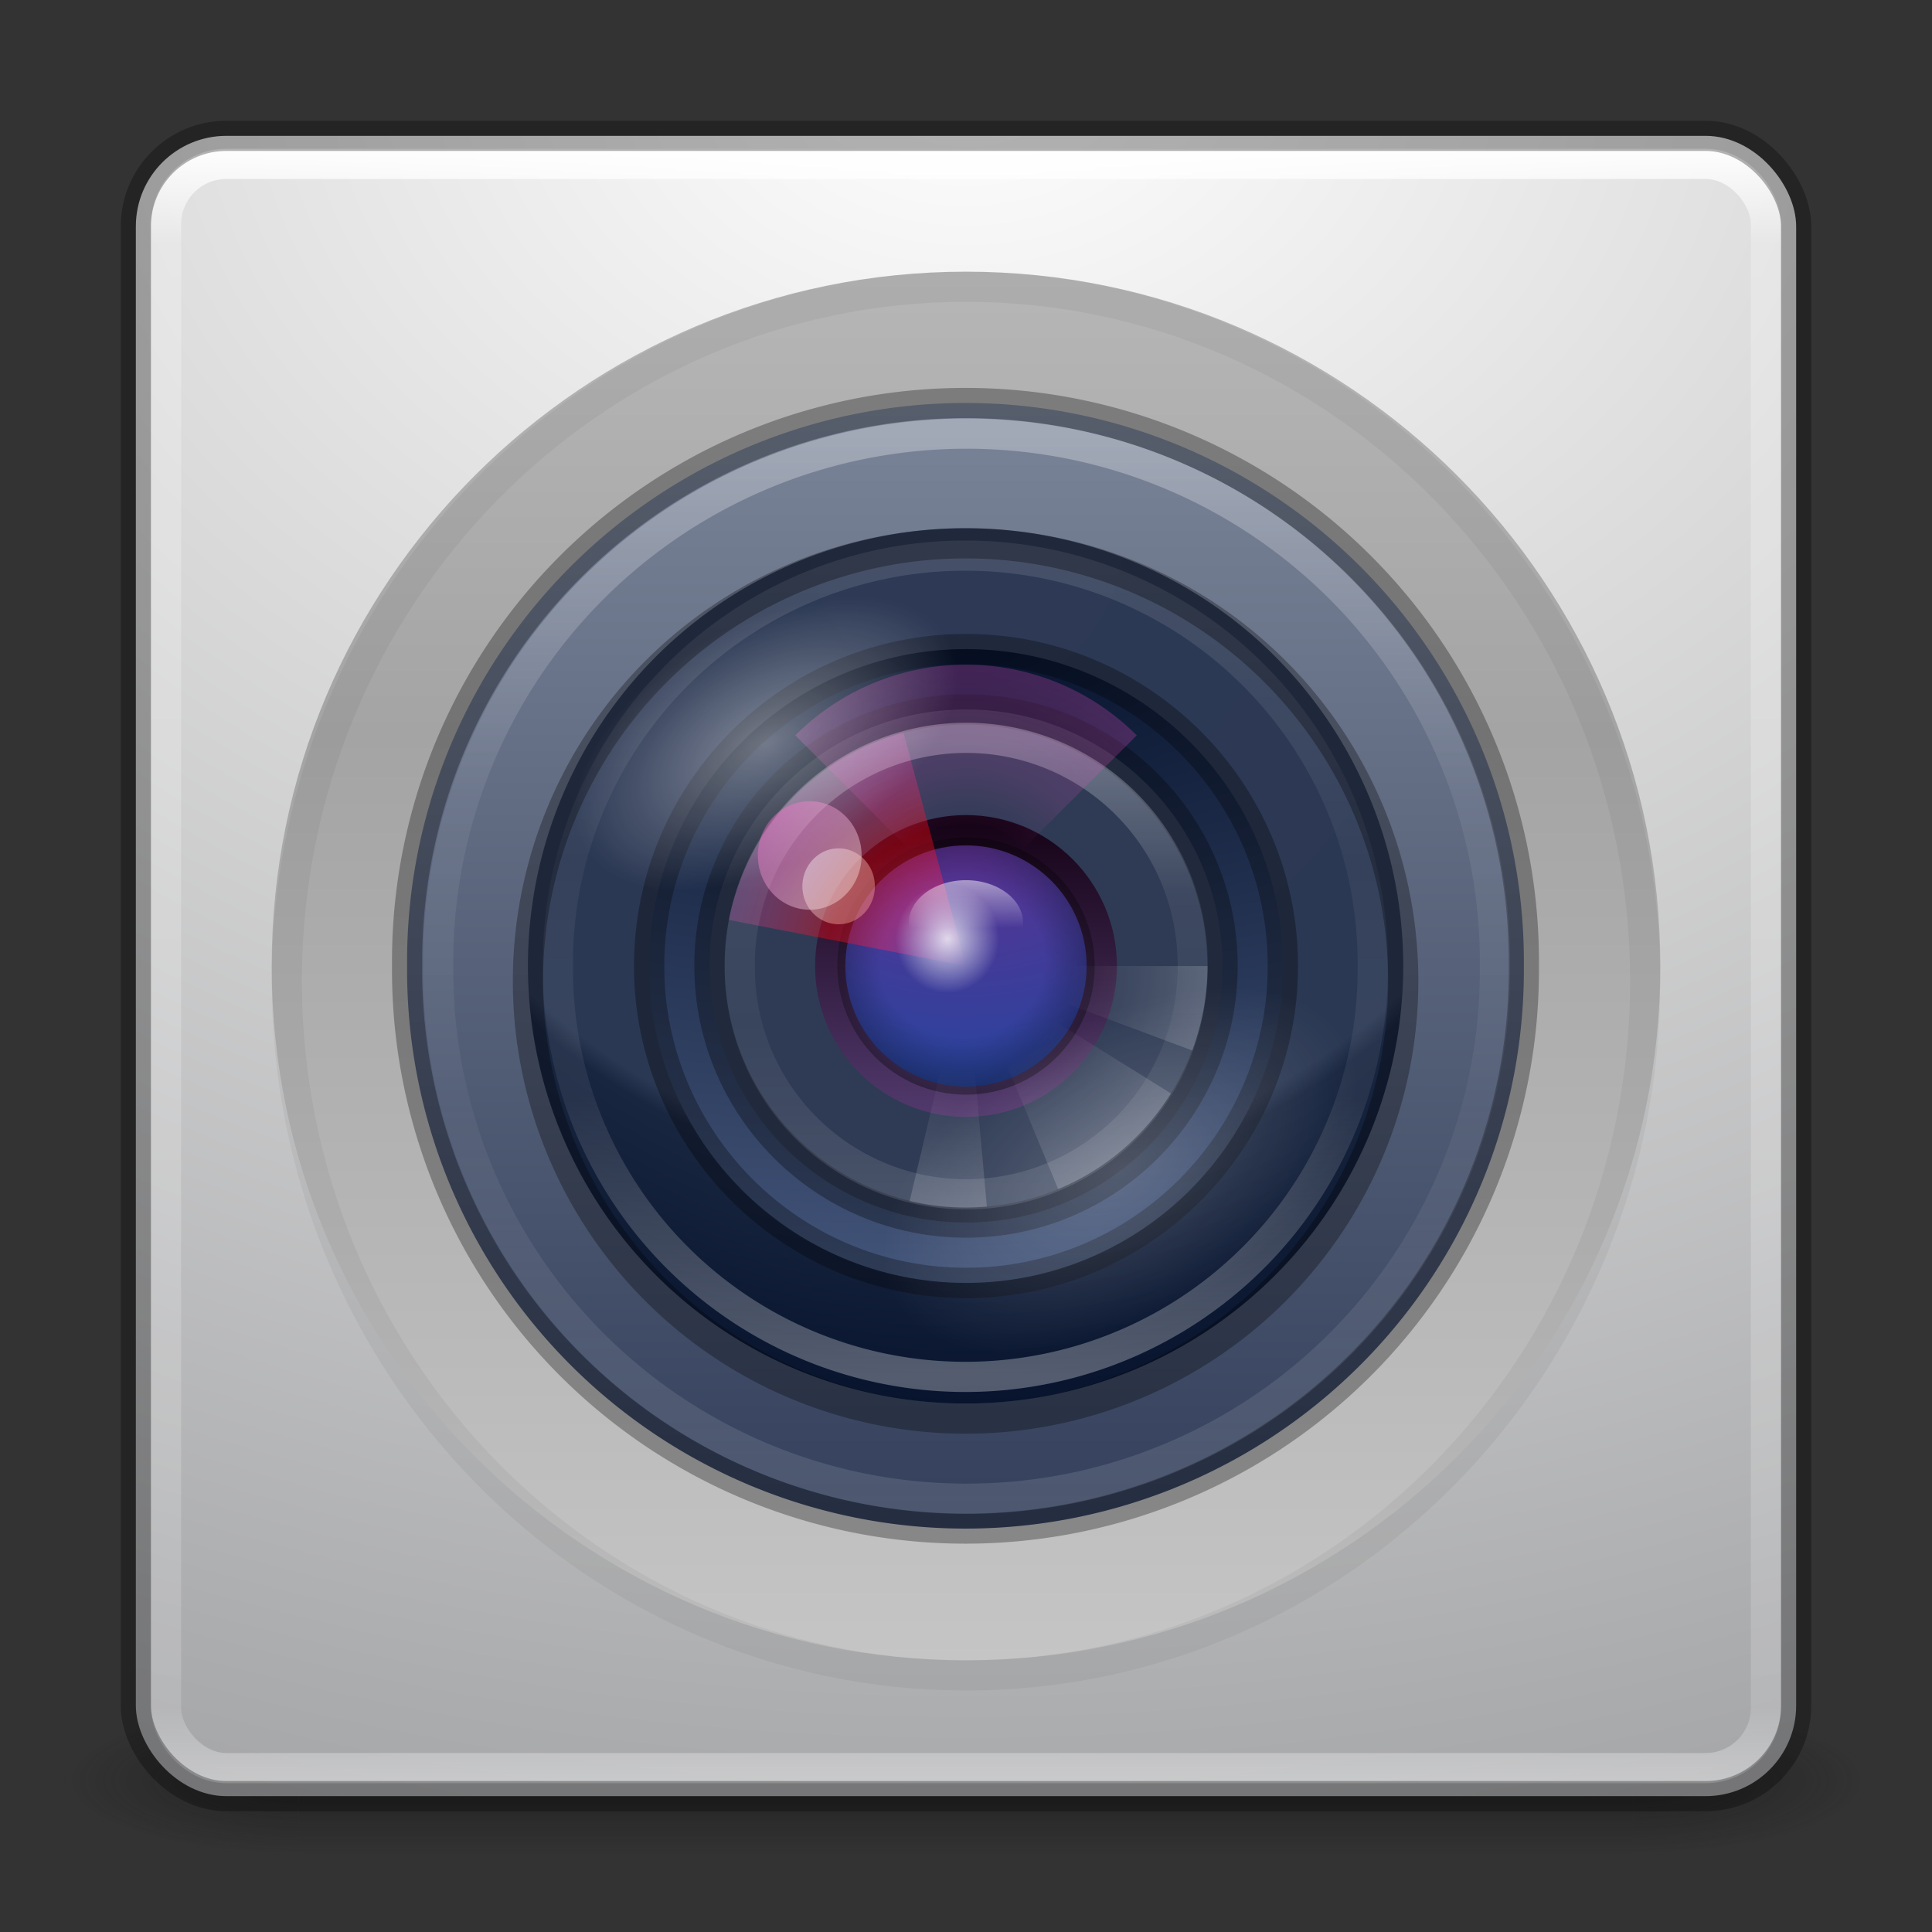 <?xml version="1.0" encoding="UTF-8" standalone="no"?>
<!-- Created with Inkscape (http://www.inkscape.org/) -->

<svg
   xmlns:dc="http://purl.org/dc/elements/1.1/"
   xmlns:cc="http://creativecommons.org/ns#"
   xmlns:rdf="http://www.w3.org/1999/02/22-rdf-syntax-ns#"
   xmlns:svg="http://www.w3.org/2000/svg"
   xmlns="http://www.w3.org/2000/svg"
   xmlns:xlink="http://www.w3.org/1999/xlink"
   xmlns:sodipodi="http://sodipodi.sourceforge.net/DTD/sodipodi-0.dtd"
   xmlns:inkscape="http://www.inkscape.org/namespaces/inkscape"
   version="1.1"
   width="64"
   height="64"
   id="svg6333"
   inkscape:version="0.48.3.1 r9886"
   sodipodi:docname="accessories-camera.svg">
  <rect width="100%" height="100%" fill="#333333" stroke="none"/>
  <sodipodi:namedview
     pagecolor="#ffffff"
     bordercolor="#666666"
     borderopacity="1"
     objecttolerance="10"
     gridtolerance="10"
     guidetolerance="10"
     inkscape:pageopacity="0"
     inkscape:pageshadow="2"
     inkscape:window-width="1280"
     inkscape:window-height="754"
     id="namedview49"
     showgrid="false"
     showguides="true"
     inkscape:guide-bbox="true"
     showborder="false"
     inkscape:zoom="1"
     inkscape:cx="134.41429"
     inkscape:cy="29"
     inkscape:window-x="0"
     inkscape:window-y="24"
     inkscape:window-maximized="1"
     inkscape:current-layer="svg6333" />
  <defs
     id="defs6335">
    <linearGradient
       id="linearGradient4164">
      <stop
         style="stop-color:#b6b6b6;stop-opacity:1;"
         offset="0"
         id="stop4166" />
      <stop
         id="stop4216"
         offset="0.331"
         style="stop-color:#a4a4a4;stop-opacity:1;" />
      <stop
         style="stop-color:#c5c5c5;stop-opacity:1;"
         offset="1"
         id="stop4168" />
    </linearGradient>
    <linearGradient
       id="linearGradient3924-2-2-5-8">
      <stop
         id="stop3926-9-4-9-6"
         style="stop-color:#ffffff;stop-opacity:1"
         offset="0" />
      <stop
         id="stop3928-9-8-6-5"
         style="stop-color:#ffffff;stop-opacity:0.235"
         offset="0.063" />
      <stop
         id="stop3930-3-5-1-7"
         style="stop-color:#ffffff;stop-opacity:0.157"
         offset="0.951" />
      <stop
         id="stop3932-8-0-4-8"
         style="stop-color:#ffffff;stop-opacity:0.392"
         offset="1" />
    </linearGradient>
    <radialGradient
       cx="4.993"
       cy="43.5"
       r="2.5"
       fx="4.993"
       fy="43.5"
       id="radialGradient3337-2-2"
       xlink:href="#linearGradient3688-166-749-4-0-3-8"
       gradientUnits="userSpaceOnUse"
       gradientTransform="matrix(2.004,0,0,1.4,27.988,-17.4)" />
    <linearGradient
       id="linearGradient3688-166-749-4-0-3-8">
      <stop
         id="stop2883-4-0-1-8"
         style="stop-color:#181818;stop-opacity:1"
         offset="0" />
      <stop
         id="stop2885-9-2-9-6"
         style="stop-color:#181818;stop-opacity:0"
         offset="1" />
    </linearGradient>
    <radialGradient
       cx="4.993"
       cy="43.5"
       r="2.5"
       fx="4.993"
       fy="43.5"
       id="radialGradient3339-1-4"
       xlink:href="#linearGradient3688-464-309-9-2-4-2"
       gradientUnits="userSpaceOnUse"
       gradientTransform="matrix(2.004,0,0,1.4,-20.012,-104.4)" />
    <linearGradient
       id="linearGradient3688-464-309-9-2-4-2">
      <stop
         id="stop2889-7-9-6-9"
         style="stop-color:#181818;stop-opacity:1"
         offset="0" />
      <stop
         id="stop2891-6-6-1-7"
         style="stop-color:#181818;stop-opacity:0"
         offset="1" />
    </linearGradient>
    <linearGradient
       id="linearGradient3702-501-757-8-4-1-1">
      <stop
         id="stop2895-8-9-9-1"
         style="stop-color:#181818;stop-opacity:0"
         offset="0" />
      <stop
         id="stop2897-7-8-7-7"
         style="stop-color:#181818;stop-opacity:1"
         offset="0.5" />
      <stop
         id="stop2899-4-5-1-5"
         style="stop-color:#181818;stop-opacity:0"
         offset="1" />
    </linearGradient>
    <linearGradient
       x1="25.058"
       y1="47.028"
       x2="25.058"
       y2="39.999"
       id="linearGradient6394"
       xlink:href="#linearGradient3702-501-757-8-4-1-1"
       gradientUnits="userSpaceOnUse" />
    <linearGradient
       inkscape:collect="always"
       xlink:href="#linearGradient3924-2-2-5-8"
       id="linearGradient3035"
       gradientUnits="userSpaceOnUse"
       gradientTransform="matrix(1.432,0,0,1.436,-2.378,-2.471)"
       x1="24"
       y1="5"
       x2="24"
       y2="43" />
    <linearGradient
       inkscape:collect="always"
       xlink:href="#linearGradient4164"
       id="linearGradient4170"
       x1="51.2"
       y1="8.114"
       x2="51.2"
       y2="56.115"
       gradientUnits="userSpaceOnUse"
       gradientTransform="matrix(0.958,0,0,0.958,-17.176,1.333)" />
    <linearGradient
       id="linearGradient8265-821-176-38-919-66-249-7-7">
      <stop
         id="stop2687-1-9"
         style="stop-color:#ffffff;stop-opacity:1"
         offset="0" />
      <stop
         id="stop2689-5-4"
         style="stop-color:#ffffff;stop-opacity:0"
         offset="1" />
    </linearGradient>
    <linearGradient
       y2="24.628"
       x2="20.055"
       y1="15.298"
       x1="16.626"
       gradientTransform="matrix(1.172,0,0,1.843,-119.191,24.47)"
       gradientUnits="userSpaceOnUse"
       id="linearGradient3055"
       xlink:href="#linearGradient8265-821-176-38-919-66-249-7-7"
       inkscape:collect="always" />
    <radialGradient
       inkscape:collect="always"
       xlink:href="#radialGradient3093-0-3"
       id="radialGradient6874-1"
       gradientUnits="userSpaceOnUse"
       gradientTransform="matrix(0,4.157,-5.487,0,53.893,-97.44)"
       cx="23.896"
       cy="3.99"
       r="20.397"
       fx="23.896"
       fy="3.99" />
    <radialGradient
       gradientTransform="matrix(0,1.232,-1.626,0,18.487,-28.722)"
       gradientUnits="userSpaceOnUse"
       id="radialGradient3093-0-3"
       r="20.397"
       cy="3.99"
       cx="23.896">
      <stop
         offset="0"
         style="stop-color:#ffffff;stop-opacity:1"
         id="stop3244-9-33-7" />
      <stop
         offset="0.262"
         style="stop-color:#dddddd;stop-opacity:1"
         id="stop3246-3-5-0" />
      <stop
         offset="0.661"
         style="stop-color:#abacae;stop-opacity:1"
         id="stop3248-1-7-8" />
      <stop
         offset="1"
         style="stop-color:#89898b;stop-opacity:1"
         id="stop3250-9-3-0" />
    </radialGradient>
    <linearGradient
       y2="37.81"
       x2="34.131"
       y1="41.608"
       x1="38.851"
       gradientUnits="userSpaceOnUse"
       id="linearGradient6436-9"
       xlink:href="#linearGradient6455-7"
       inkscape:collect="always" />
    <linearGradient
       inkscape:collect="always"
       id="linearGradient6455-7">
      <stop
         style="stop-color:#fbac9b;stop-opacity:1"
         offset="0"
         id="stop6457-5" />
      <stop
         style="stop-color:#fcfafc;stop-opacity:1"
         offset="1"
         id="stop6459-8" />
    </linearGradient>
    <linearGradient
       inkscape:collect="always"
       xlink:href="#linearGradient6413-0"
       id="linearGradient6419-5"
       x1="38.851"
       y1="41.608"
       x2="34.131"
       y2="37.81"
       gradientUnits="userSpaceOnUse" />
    <linearGradient
       id="linearGradient6413-0"
       inkscape:collect="always">
      <stop
         id="stop6415-1"
         offset="0"
         style="stop-color:#feffff;stop-opacity:1" />
      <stop
         id="stop6417-4"
         offset="1"
         style="stop-color:#fe70ca;stop-opacity:1" />
    </linearGradient>
    <radialGradient
       r="3.159"
       fy="39.709"
       fx="36.491"
       cy="39.709"
       cx="36.491"
       gradientUnits="userSpaceOnUse"
       id="radialGradient6360-8"
       xlink:href="#linearGradient6303-33-0"
       inkscape:collect="always" />
    <linearGradient
       inkscape:collect="always"
       id="linearGradient6303-33-0">
      <stop
         style="stop-color:#ffffff;stop-opacity:1;"
         offset="0"
         id="stop6305-1-0" />
      <stop
         style="stop-color:#ffffff;stop-opacity:0;"
         offset="1"
         id="stop6307-5-0" />
    </linearGradient>
    <radialGradient
       r="3.159"
       fy="39.709"
       fx="36.491"
       cy="39.709"
       cx="36.491"
       gradientUnits="userSpaceOnUse"
       id="radialGradient6326-0"
       xlink:href="#linearGradient6303-3-2"
       inkscape:collect="always" />
    <linearGradient
       inkscape:collect="always"
       id="linearGradient6303-3-2">
      <stop
         style="stop-color:#ffffff;stop-opacity:1;"
         offset="0"
         id="stop6305-3-0" />
      <stop
         style="stop-color:#ffffff;stop-opacity:0;"
         offset="1"
         id="stop6307-1-0" />
    </linearGradient>
    <radialGradient
       inkscape:collect="always"
       xlink:href="#linearGradient6303-4"
       id="radialGradient6309-9"
       cx="36.491"
       cy="39.709"
       fx="36.491"
       fy="39.709"
       r="3.159"
       gradientUnits="userSpaceOnUse" />
    <linearGradient
       inkscape:collect="always"
       id="linearGradient6303-4">
      <stop
         style="stop-color:#ffffff;stop-opacity:1;"
         offset="0"
         id="stop6305-33" />
      <stop
         style="stop-color:#ffffff;stop-opacity:0;"
         offset="1"
         id="stop6307-9" />
    </linearGradient>
    <radialGradient
       r="3.857"
       fy="31.405"
       fx="32.373"
       cy="31.405"
       cx="32.373"
       gradientTransform="matrix(2.066,0,0,2.066,-34.525,-33.493)"
       gradientUnits="userSpaceOnUse"
       id="radialGradient6276-9"
       xlink:href="#linearGradient6088-6-1"
       inkscape:collect="always" />
    <linearGradient
       id="linearGradient6088-6-1">
      <stop
         style="stop-color:#ff54d2;stop-opacity:0;"
         offset="0"
         id="stop6090-2-0" />
      <stop
         id="stop6257-4-6"
         offset="0.324"
         style="stop-color:#ff54d2;stop-opacity:0;" />
      <stop
         id="stop6255-3-6"
         offset="0.561"
         style="stop-color:#ff54d2;stop-opacity:0.252;" />
      <stop
         style="stop-color:#ff54d2;stop-opacity:0.478;"
         offset="1"
         id="stop6092-9-6" />
    </linearGradient>
    <radialGradient
       r="3.857"
       fy="31.405"
       fx="32.373"
       cy="31.405"
       cx="32.373"
       gradientTransform="matrix(2.068,0.554,-0.535,1.996,-17.766,-49.217)"
       gradientUnits="userSpaceOnUse"
       id="radialGradient6215-4-2"
       xlink:href="#linearGradient6191-8-3"
       inkscape:collect="always" />
    <linearGradient
       id="linearGradient6191-8-3">
      <stop
         id="stop6193-75-7"
         offset="0"
         style="stop-color:#ffffff;stop-opacity:0;" />
      <stop
         style="stop-color:#ffffff;stop-opacity:0"
         offset="0.405"
         id="stop6197-3-4" />
      <stop
         id="stop6195-7-2"
         offset="1"
         style="stop-color:#ffffff;stop-opacity:0.478;" />
    </linearGradient>
    <radialGradient
       r="3.857"
       fy="31.405"
       fx="32.373"
       cy="31.405"
       cx="32.373"
       gradientTransform="matrix(2.068,0.554,-0.535,1.996,-17.766,-49.217)"
       gradientUnits="userSpaceOnUse"
       id="radialGradient6215-6"
       xlink:href="#linearGradient6191-7-9"
       inkscape:collect="always" />
    <linearGradient
       id="linearGradient6191-7-9">
      <stop
         id="stop6193-7-3"
         offset="0"
         style="stop-color:#ffffff;stop-opacity:0;" />
      <stop
         style="stop-color:#ffffff;stop-opacity:0"
         offset="0.405"
         id="stop6197-2-2" />
      <stop
         id="stop6195-2-1"
         offset="1"
         style="stop-color:#ffffff;stop-opacity:0.478;" />
    </linearGradient>
    <radialGradient
       r="3.857"
       fy="31.405"
       fx="32.373"
       cy="31.405"
       cx="32.373"
       gradientTransform="matrix(2.068,0.554,-0.535,1.996,-17.766,-49.217)"
       gradientUnits="userSpaceOnUse"
       id="radialGradient6172-68"
       xlink:href="#linearGradient6191-9"
       inkscape:collect="always" />
    <linearGradient
       id="linearGradient6191-9">
      <stop
         id="stop6193-8"
         offset="0"
         style="stop-color:#ffffff;stop-opacity:0;" />
      <stop
         style="stop-color:#ffffff;stop-opacity:0"
         offset="0.405"
         id="stop6197-8" />
      <stop
         id="stop6195-9"
         offset="1"
         style="stop-color:#ffffff;stop-opacity:0.478;" />
    </linearGradient>
    <linearGradient
       inkscape:collect="always"
       xlink:href="#linearGradient3990-3-1"
       id="linearGradient6137-8"
       gradientUnits="userSpaceOnUse"
       gradientTransform="matrix(0.166,0,0,0.124,20.905,22.577)"
       x1="68.313"
       y1="52.925"
       x2="68.313"
       y2="65.922" />
    <linearGradient
       id="linearGradient3990-3-1">
      <stop
         id="stop3992-0-0"
         style="stop-color:#ffffff;stop-opacity:1"
         offset="0" />
      <stop
         id="stop3994-2-1"
         style="stop-color:#ffffff;stop-opacity:0"
         offset="1" />
    </linearGradient>
    <linearGradient
       inkscape:collect="always"
       xlink:href="#linearGradient4316-4-6-6"
       id="linearGradient6153-0"
       gradientUnits="userSpaceOnUse"
       x1="92.696"
       y1="16.555"
       x2="92.696"
       y2="48.984" />
    <linearGradient
       id="linearGradient4316-4-6-6">
      <stop
         offset="0"
         style="stop-color:#ffffff;stop-opacity:1"
         id="stop4318-4-4-6" />
      <stop
         offset="0.338"
         style="stop-color:#ffffff;stop-opacity:0.235"
         id="stop4320-2-2-6" />
      <stop
         offset="0.62"
         style="stop-color:#ffffff;stop-opacity:0.157"
         id="stop4322-4-5-5" />
      <stop
         offset="1"
         style="stop-color:#ffffff;stop-opacity:0.392"
         id="stop4324-4-1-5" />
    </linearGradient>
    <radialGradient
       inkscape:collect="always"
       xlink:href="#linearGradient6088-74"
       id="radialGradient6151-7"
       gradientUnits="userSpaceOnUse"
       gradientTransform="matrix(2.066,0,0,2.066,-34.525,-33.493)"
       cx="32.373"
       cy="31.405"
       fx="32.373"
       fy="31.405"
       r="3.857" />
    <linearGradient
       id="linearGradient6088-74">
      <stop
         style="stop-color:#ff54d2;stop-opacity:0;"
         offset="0"
         id="stop6090-5" />
      <stop
         id="stop6257-5"
         offset="0.324"
         style="stop-color:#f62b68;stop-opacity:1" />
      <stop
         id="stop6255-6"
         offset="0.561"
         style="stop-color:#ff0105;stop-opacity:1" />
      <stop
         style="stop-color:#ff54d2;stop-opacity:0.478;"
         offset="1"
         id="stop6092-0" />
    </linearGradient>
    <linearGradient
       y2="48.984"
       x2="92.696"
       y1="16.555"
       x1="92.696"
       gradientUnits="userSpaceOnUse"
       id="linearGradient5980-2"
       xlink:href="#linearGradient4316-4-0"
       inkscape:collect="always" />
    <linearGradient
       id="linearGradient4316-4-0">
      <stop
         offset="0"
         style="stop-color:#ffffff;stop-opacity:1"
         id="stop4318-4-5" />
      <stop
         offset="0.338"
         style="stop-color:#ffffff;stop-opacity:0.235"
         id="stop4320-2-9" />
      <stop
         offset="0.62"
         style="stop-color:#ffffff;stop-opacity:0.157"
         id="stop4322-4-1" />
      <stop
         offset="1"
         style="stop-color:#ffffff;stop-opacity:0.392"
         id="stop4324-4-8" />
    </linearGradient>
    <radialGradient
       inkscape:collect="always"
       xlink:href="#linearGradient4278-3"
       id="radialGradient6140-3"
       gradientUnits="userSpaceOnUse"
       gradientTransform="matrix(0.575,-8.5809842e-8,8.0624837e-8,0.541,-23.241,-19.788)"
       cx="95.838"
       cy="95.388"
       fx="95.838"
       fy="95.388"
       r="9.498" />
    <linearGradient
       id="linearGradient4278-3">
      <stop
         id="stop4280-6"
         style="stop-color:#000000;stop-opacity:0"
         offset="0" />
      <stop
         id="stop4286-1"
         style="stop-color:#000000;stop-opacity:0"
         offset="0.5" />
      <stop
         id="stop4282-24"
         style="stop-color:#000000;stop-opacity:1"
         offset="1" />
    </linearGradient>
    <radialGradient
       inkscape:collect="always"
       xlink:href="#linearGradient2867-449-88-871-390-598-476-591-434-148-57-177-691-4"
       id="radialGradient6143-9"
       gradientUnits="userSpaceOnUse"
       gradientTransform="matrix(0,0.528,-0.697,0,34.779,14.552)"
       cx="23.896"
       cy="3.99"
       r="20.397" />
    <linearGradient
       id="linearGradient2867-449-88-871-390-598-476-591-434-148-57-177-691-4">
      <stop
         id="stop7191-4"
         style="stop-color:#612f91;stop-opacity:1"
         offset="0" />
      <stop
         id="stop7197-2"
         style="stop-color:#1a4aa2;stop-opacity:1"
         offset="1" />
    </linearGradient>
    <linearGradient
       inkscape:collect="always"
       xlink:href="#linearGradient3087-408-5"
       id="linearGradient6145-6"
       gradientUnits="userSpaceOnUse"
       gradientTransform="matrix(0.221,0,0,0.221,26.693,26.693)"
       x1="7.078"
       y1="3.082"
       x2="7.078"
       y2="45.369" />
    <linearGradient
       x1="7.078"
       y1="3.082"
       x2="7.078"
       y2="45.369"
       id="linearGradient3087-408-5"
       gradientUnits="userSpaceOnUse"
       gradientTransform="matrix(0.221,0,0,0.221,6.693,6.693)">
      <stop
         id="stop7201-5"
         style="stop-color:#170418;stop-opacity:1"
         offset="0" />
      <stop
         id="stop7203-2"
         style="stop-color:#50386b;stop-opacity:1"
         offset="1" />
    </linearGradient>
    <radialGradient
       inkscape:collect="always"
       xlink:href="#linearGradient6042-1"
       id="radialGradient6048-1"
       cx="32"
       cy="21.239"
       fx="32"
       fy="21.239"
       r="10.498"
       gradientTransform="matrix(0,2.012,-4.634,0,130.415,-43.129)"
       gradientUnits="userSpaceOnUse" />
    <linearGradient
       id="linearGradient6042-1">
      <stop
         id="stop6044-9"
         offset="0"
         style="stop-color:#07132d;stop-opacity:1" />
      <stop
         id="stop6046-9"
         offset="1"
         style="stop-color:#425479;stop-opacity:1;" />
    </linearGradient>
    <radialGradient
       inkscape:collect="always"
       xlink:href="#linearGradient4507-6"
       id="radialGradient5957-8"
       cx="91.35"
       cy="16.448"
       fx="91.35"
       fy="16.448"
       r="15.639"
       gradientUnits="userSpaceOnUse"
       gradientTransform="matrix(0,1.98,-1.98,0,123.923,-164.462)" />
    <linearGradient
       id="linearGradient4507-6">
      <stop
         style="stop-color:#2d3955;stop-opacity:1"
         offset="0"
         id="stop4509-3" />
      <stop
         id="stop5959-4"
         offset="0.725"
         style="stop-color:#2b3853;stop-opacity:1" />
      <stop
         style="stop-color:#192640;stop-opacity:1;"
         offset="0.75"
         id="stop5961-1" />
      <stop
         style="stop-color:#08142e;stop-opacity:1"
         offset="1"
         id="stop4511-1" />
    </linearGradient>
    <linearGradient
       inkscape:collect="always"
       xlink:href="#linearGradient4316-5"
       id="linearGradient4314-4"
       x1="92.696"
       y1="16.555"
       x2="92.696"
       y2="48.984"
       gradientUnits="userSpaceOnUse" />
    <linearGradient
       id="linearGradient4316-5">
      <stop
         offset="0"
         style="stop-color:#ffffff;stop-opacity:1"
         id="stop4318-1" />
      <stop
         offset="0.338"
         style="stop-color:#ffffff;stop-opacity:0.235"
         id="stop4320-9" />
      <stop
         offset="0.62"
         style="stop-color:#ffffff;stop-opacity:0.157"
         id="stop4322-42" />
      <stop
         offset="1"
         style="stop-color:#ffffff;stop-opacity:0.392"
         id="stop4324-9" />
    </linearGradient>
    <linearGradient
       inkscape:collect="always"
       id="linearGradient4220-7">
      <stop
         style="stop-color:#7a8498;stop-opacity:1"
         offset="0"
         id="stop4222-7" />
      <stop
         style="stop-color:#34405c;stop-opacity:1"
         offset="1"
         id="stop4224-0" />
    </linearGradient>
    <linearGradient
       y2="48.631"
       x2="91.566"
       y1="16.543"
       x1="91.566"
       gradientUnits="userSpaceOnUse"
       id="linearGradient7103"
       xlink:href="#linearGradient4220-7"
       inkscape:collect="always" />
  </defs>
  <g
     style="opacity:0.6"
     id="g3712-8-2-4-4"
     transform="matrix(1.579,0,0,0.714,-5.895,27.929)">
    <rect
       style="fill:url(#radialGradient3337-2-2);fill-opacity:1;stroke:none"
       id="rect2801-5-5-7-9"
       y="40"
       x="38"
       height="7"
       width="5" />
    <rect
       style="fill:url(#radialGradient3339-1-4);fill-opacity:1;stroke:none"
       id="rect3696-3-0-3-7"
       transform="scale(-1,-1)"
       y="-47"
       x="-10"
       height="7"
       width="5" />
    <rect
       style="fill:url(#linearGradient6394);fill-opacity:1;stroke:none"
       id="rect3700-5-6-8-4"
       y="40"
       x="10"
       height="7"
       width="28" />
  </g>
  <rect
     style="color:#000000;fill:url(#radialGradient6874-1);fill-opacity:1;fill-rule:nonzero;stroke:none;stroke-width:1;marker:none;visibility:visible;display:inline;overflow:visible;enable-background:accumulate"
     id="rect5505-21-3-8-5-2"
     y="4.5"
     x="4.5"
     ry="3"
     rx="3"
     height="55"
     width="55" />
  <rect
     style="opacity:1;fill:none;stroke:url(#linearGradient3035);stroke-width:1;stroke-linecap:round;stroke-linejoin:round;stroke-miterlimit:4;stroke-opacity:1;stroke-dasharray:none;stroke-dashoffset:0"
     id="rect6741-5-0-2-3"
     y="5.429"
     x="5.5"
     ry="2"
     rx="2"
     height="53.142"
     width="53" />
  <rect
     style="opacity:0.3;color:#000000;fill:none;stroke:#000000;stroke-width:1;stroke-linecap:round;stroke-linejoin:round;stroke-miterlimit:4;stroke-opacity:1;stroke-dasharray:none;stroke-dashoffset:0;marker:none;visibility:visible;display:inline;overflow:visible;enable-background:accumulate"
     id="rect5505-21-3-8-9-1-1"
     y="4.5"
     x="4.5"
     ry="3"
     rx="3"
     height="55"
     width="55" />
  <path
     d="m 32,9 c -12.691,0 -23,10.31 -23,23 0,12.691 10.31,23 23,23 12.691,0 23,-10.31 23,-23 C 55,19.309 44.69,9 32,9 z"
     inkscape:connector-curvature="0"
     id="path2555-36-4"
     style="color:#000000;fill:url(#linearGradient4170);fill-opacity:1;fill-rule:nonzero;stroke:none;stroke-width:1;marker:none;visibility:visible;display:inline;overflow:visible;enable-background:accumulate" />
  <path
     d="M 32,9.5 C 19.585,9.5 9.5,19.81 9.5,32.5 c 0,12.691 10.086,23 22.5,23 12.415,0 22.5,-10.31 22.5,-23 C 54.5,19.809 44.414,9.5 32,9.5 z"
     inkscape:connector-curvature="0"
     id="path2555-36-4-2"
     style="opacity:0.05;color:#000000;fill:none;stroke:#000000;stroke-width:1;stroke-opacity:1;marker:none;visibility:visible;display:inline;overflow:visible;enable-background:accumulate" />
  <path
     sodipodi:type="arc"
     style="color:#000000;fill:url(#linearGradient7103);fill-opacity:1;fill-rule:nonzero;stroke:none;stroke-width:0.791;marker:none;visibility:visible;display:inline;overflow:visible;enable-background:accumulate"
     id="path4218"
     sodipodi:cx="92.085716"
     sodipodi:cy="32.57143"
     sodipodi:rx="16.028572"
     sodipodi:ry="16.028572"
     d="m 108.114,32.571 a 16.029,16.029 0 1 1 -32.057,0 16.029,16.029 0 1 1 32.057,0 z"
     transform="matrix(1.154,0,0,1.154,-74.284,-5.594)" />
  <path
     sodipodi:type="arc"
     style="opacity:0.3;color:#000000;fill:none;stroke:#000000;stroke-width:0.866;stroke-linecap:butt;stroke-linejoin:miter;stroke-miterlimit:4;stroke-opacity:1;stroke-dasharray:none;stroke-dashoffset:0;marker:none;visibility:visible;display:inline;overflow:visible;enable-background:accumulate"
     id="path4218-4"
     sodipodi:cx="92.085716"
     sodipodi:cy="32.57143"
     sodipodi:rx="16.028572"
     sodipodi:ry="16.028572"
     d="m 108.114,32.571 a 16.029,16.029 0 1 1 -32.057,0 16.029,16.029 0 1 1 32.057,0 z"
     transform="matrix(1.154,0,0,1.154,-74.284,-5.594)" />
  <path
     sodipodi:type="arc"
     style="opacity:0.3;color:#000000;fill:none;stroke:url(#linearGradient4314-4);stroke-width:0.916;stroke-linecap:butt;stroke-linejoin:miter;stroke-miterlimit:4;stroke-opacity:1;stroke-dasharray:none;stroke-dashoffset:0;marker:none;visibility:visible;display:inline;overflow:visible;enable-background:accumulate"
     id="path4218-4-9"
     sodipodi:cx="92.085716"
     sodipodi:cy="32.57143"
     sodipodi:rx="16.028572"
     sodipodi:ry="16.028572"
     d="m 108.114,32.571 a 16.029,16.029 0 1 1 -32.057,0 16.029,16.029 0 1 1 32.057,0 z"
     transform="matrix(1.092,0,0,1.092,-68.539,-3.561)" />
  <path
     sodipodi:type="arc"
     style="color:#000000;fill:url(#radialGradient5957-8);fill-opacity:1;stroke:none;stroke-width:1.158;marker:none;visibility:visible;display:inline;overflow:visible;enable-background:accumulate"
     id="path4326-5-7"
     sodipodi:cx="91.349998"
     sodipodi:cy="31.685715"
     sodipodi:rx="15.639286"
     sodipodi:ry="15.639286"
     d="m 106.989,31.686 a 15.639,15.639 0 1 1 -31.279,0 15.639,15.639 0 1 1 31.279,0 z"
     transform="matrix(0.927,0,0,0.927,-52.695,2.623)" />
  <path
     d="m 32,21.502 c -5.792,0 -10.498,4.706 -10.498,10.498 0,5.792 4.706,10.498 10.498,10.498 5.792,0 10.498,-4.706 10.498,-10.498 0,-5.792 -4.706,-10.498 -10.498,-10.498 z"
     inkscape:connector-curvature="0"
     id="path2555-3-5-2"
     style="fill:url(#radialGradient6048-1);fill-opacity:1;stroke:none" />
  <path
     d="m 32,21.502 c -5.792,0 -10.498,4.706 -10.498,10.498 0,5.792 4.706,10.498 10.498,10.498 5.792,0 10.498,-4.706 10.498,-10.498 0,-5.792 -4.706,-10.498 -10.498,-10.498 z"
     inkscape:connector-curvature="0"
     id="path2555-3-5"
     style="opacity:0.3;fill:none;stroke:#000000;stroke-width:1.004;stroke-linecap:round;stroke-linejoin:round;stroke-miterlimit:4;stroke-opacity:1;stroke-dasharray:none;stroke-dashoffset:0" />
  <path
     d="m 32,23.502 c -4.689,0 -8.498,3.809 -8.498,8.498 0,4.689 3.809,8.498 8.498,8.498 4.689,0 8.498,-3.809 8.498,-8.498 0,-4.689 -3.809,-8.498 -8.498,-8.498 z"
     inkscape:connector-curvature="0"
     id="path2555-3-5-3-3"
     style="fill:#2f3b55;fill-opacity:1;stroke:none" />
  <path
     d="m 32,27.502 c -2.482,0 -4.498,2.016 -4.498,4.498 0,2.482 2.016,4.498 4.498,4.498 2.482,0 4.498,-2.016 4.498,-4.498 0,-2.482 -2.016,-4.498 -4.498,-4.498 z"
     inkscape:connector-curvature="0"
     id="path2555-3"
     style="fill:url(#radialGradient6143-9);fill-opacity:1;stroke:url(#linearGradient6145-6);stroke-width:1.004;stroke-linecap:round;stroke-linejoin:round;stroke-miterlimit:4;stroke-dasharray:none;stroke-dashoffset:0" />
  <path
     d="m 32,27.738 c -2.352,0 -4.262,1.91 -4.262,4.262 0,2.352 1.911,4.262 4.262,4.262 2.352,0 4.262,-1.91 4.262,-4.262 0,-2.352 -1.91,-4.262 -4.262,-4.262 z"
     inkscape:connector-curvature="0"
     id="path2555-3-3"
     style="opacity:0.5;fill:url(#radialGradient6140-3);fill-opacity:1;stroke:none" />
  <path
     sodipodi:type="arc"
     style="opacity:0.3;color:#000000;fill:none;stroke:url(#linearGradient5980-2);stroke-width:1.187;stroke-linecap:butt;stroke-linejoin:miter;stroke-miterlimit:4;stroke-opacity:1;stroke-dasharray:none;stroke-dashoffset:0;marker:none;visibility:visible;display:inline;overflow:visible;enable-background:accumulate"
     id="path4218-4-9-8"
     sodipodi:cx="92.085716"
     sodipodi:cy="32.57143"
     sodipodi:rx="16.028572"
     sodipodi:ry="16.028572"
     d="m 108.114,32.571 a 16.029,16.029 0 1 1 -32.057,0 16.029,16.029 0 1 1 32.057,0 z"
     transform="matrix(0.842,0,0,-0.842,-45.559,59.433)" />
  <path
     sodipodi:type="arc"
     style="opacity:0.3;color:#000000;fill:none;stroke:#000000;stroke-width:1.079;stroke-linecap:butt;stroke-linejoin:miter;stroke-miterlimit:4;stroke-opacity:1;stroke-dasharray:none;stroke-dashoffset:0;marker:none;visibility:visible;display:inline;overflow:visible;enable-background:accumulate"
     id="path4326-5"
     sodipodi:cx="91.349998"
     sodipodi:cy="31.685715"
     sodipodi:rx="15.639286"
     sodipodi:ry="15.639286"
     d="m 106.989,31.686 a 15.639,15.639 0 1 1 -31.279,0 15.639,15.639 0 1 1 31.279,0 z"
     transform="matrix(0.927,0,0,0.927,-52.695,3.123)" />
  <path
     d="m 32,23.502 c -4.689,0 -8.498,3.809 -8.498,8.498 0,4.689 3.809,8.498 8.498,8.498 4.689,0 8.498,-3.809 8.498,-8.498 0,-4.689 -3.809,-8.498 -8.498,-8.498 z"
     inkscape:connector-curvature="0"
     id="path2555-3-5-3"
     style="opacity:0.3;fill:none;stroke:#000000;stroke-width:1.004;stroke-linecap:round;stroke-linejoin:round;stroke-miterlimit:4;stroke-opacity:1;stroke-dasharray:none;stroke-dashoffset:0" />
  <path
     sodipodi:type="arc"
     style="opacity:0.4;color:#000000;fill:url(#radialGradient6151-7);fill-opacity:1;fill-rule:nonzero;stroke:none;stroke-width:1;marker:none;visibility:visible;display:inline;overflow:visible;enable-background:accumulate"
     id="path6086"
     sodipodi:cx="32.382244"
     sodipodi:cy="31.414734"
     sodipodi:rx="7.7148919"
     sodipodi:ry="7.7148919"
     d="m 39.956,32.886 a 7.715,7.715 0 0 1 -5.577,5.981 l -1.997,-7.452 z"
     transform="matrix(-1.037,0,0,-1.037,65.579,64.576)"
     sodipodi:start="0.19183388"
     sodipodi:end="1.3089969" />
  <path
     sodipodi:type="arc"
     style="opacity:0.3;color:#000000;fill:none;stroke:url(#linearGradient6153-0);stroke-width:2.137;stroke-linecap:butt;stroke-linejoin:miter;stroke-miterlimit:4;stroke-opacity:1;stroke-dasharray:none;stroke-dashoffset:0;marker:none;visibility:visible;display:inline;overflow:visible;enable-background:accumulate"
     id="path4218-4-9-8-2"
     sodipodi:cx="92.085716"
     sodipodi:cy="32.57143"
     sodipodi:rx="16.028572"
     sodipodi:ry="16.028572"
     d="m 108.114,32.571 a 16.029,16.029 0 1 1 -32.057,0 16.029,16.029 0 1 1 32.057,0 z"
     transform="matrix(0.468,0,0,0.468,-11.088,16.759)" />
  <path
     d="m 33.894,30.579 a 1.894,1.421 0 0 1 -3.789,0 1.894,1.421 0 1 1 3.789,0 z"
     id="path3220"
     style="opacity:0.5;color:#000000;fill:url(#linearGradient6137-8);fill-opacity:1;stroke:none;stroke-width:1;marker:none;visibility:visible;display:inline;overflow:visible;enable-background:accumulate"
     inkscape:connector-curvature="0" />
  <path
     sodipodi:type="arc"
     style="opacity:0.4;color:#000000;fill:url(#radialGradient6172-68);fill-opacity:1;fill-rule:nonzero;stroke:none;stroke-width:1;marker:none;visibility:visible;display:inline;overflow:visible;enable-background:accumulate"
     id="path6086-1"
     sodipodi:cx="32.382244"
     sodipodi:cy="31.414734"
     sodipodi:rx="7.7148919"
     sodipodi:ry="7.7148919"
     d="m 40.097,31.415 a 7.715,7.715 0 0 1 -0.487,2.698 l -7.228,-2.698 z"
     transform="matrix(1.037,0,0,1.037,-1.579,-0.576)"
     sodipodi:start="0"
     sodipodi:end="0.35725692"
     inkscape:transform-center-y="1.8953745"
     inkscape:transform-center-x="-4.0000002" />
  <path
     sodipodi:type="arc"
     style="opacity:0.4;color:#000000;fill:url(#radialGradient6215-6);fill-opacity:1;fill-rule:nonzero;stroke:none;stroke-width:1;marker:none;visibility:visible;display:inline;overflow:visible;enable-background:accumulate"
     id="path6086-1-5"
     sodipodi:cx="32.382244"
     sodipodi:cy="31.414734"
     sodipodi:rx="7.7148919"
     sodipodi:ry="7.7148919"
     d="m 39.984,32.734 a 7.715,7.715 0 0 1 -0.808,2.337 l -6.794,-3.656 z"
     transform="matrix(0.268,1.002,-1.002,0.268,54.775,-8.866)"
     sodipodi:start="0.17179278"
     sodipodi:end="0.49365039"
     inkscape:transform-center-y="4.0000005"
     inkscape:transform-center-x="-0.11615847" />
  <path
     sodipodi:type="arc"
     style="opacity:0.4;color:#000000;fill:url(#radialGradient6215-4-2);fill-opacity:1;fill-rule:nonzero;stroke:none;stroke-width:1;marker:none;visibility:visible;display:inline;overflow:visible;enable-background:accumulate"
     id="path6086-1-50"
     sodipodi:cx="32.382244"
     sodipodi:cy="31.414734"
     sodipodi:rx="7.7148919"
     sodipodi:ry="7.7148919"
     d="m 40.033,30.424 a 7.715,7.715 0 0 1 -0.857,4.646 l -6.794,-3.656 z"
     transform="matrix(0.803,0.656,-0.656,0.803,26.6,-14.471)"
     sodipodi:start="6.1544036"
     sodipodi:end="6.7768357"
     inkscape:transform-center-y="3.6961819"
     inkscape:transform-center-x="-3.0979789" />
  <path
     sodipodi:type="arc"
     style="opacity:0.5;color:#000000;fill:url(#radialGradient6276-9);fill-opacity:1;fill-rule:nonzero;stroke:none;stroke-width:1;marker:none;visibility:visible;display:inline;overflow:visible;enable-background:accumulate"
     id="path6086-3"
     sodipodi:cx="32.382244"
     sodipodi:cy="31.414734"
     sodipodi:rx="7.7148919"
     sodipodi:ry="7.7148919"
     d="m 40.097,31.415 a 7.715,7.715 0 0 1 -7.715,7.715 l 0,-7.715 z"
     transform="matrix(-0.733,-0.733,0.733,-0.733,32.709,76.778)"
     sodipodi:start="0"
     sodipodi:end="1.5707963"
     inkscape:transform-center-y="-4.0000002" />
  <path
     sodipodi:type="arc"
     style="opacity:0.2;color:#000000;fill:url(#radialGradient6309-9);fill-opacity:1;fill-rule:nonzero;stroke:none;stroke-width:1;marker:none;visibility:visible;display:inline;overflow:visible;enable-background:accumulate"
     id="path6301"
     sodipodi:cx="36.49107"
     sodipodi:cy="39.708927"
     sodipodi:rx="3.1589286"
     sodipodi:ry="3.1589286"
     d="m 39.65,39.709 a 3.159,3.159 0 1 1 -6.318,0 3.159,3.159 0 1 1 6.318,0 z"
     transform="matrix(2.369,-1.368,0.778,1.348,-80.223,35.17)" />
  <path
     sodipodi:type="arc"
     style="opacity:0.4;color:#000000;fill:url(#radialGradient6326-0);fill-opacity:1;fill-rule:nonzero;stroke:none;stroke-width:1;marker:none;visibility:visible;display:inline;overflow:visible;enable-background:accumulate"
     id="path6301-5"
     sodipodi:cx="36.49107"
     sodipodi:cy="39.708927"
     sodipodi:rx="3.1589286"
     sodipodi:ry="3.1589286"
     d="m 39.65,39.709 a 3.159,3.159 0 1 1 -6.318,0 3.159,3.159 0 1 1 6.318,0 z"
     transform="matrix(1.907,-1.101,0.626,1.085,-69.064,21.715)" />
  <path
     sodipodi:type="arc"
     style="opacity:0.8;color:#000000;fill:url(#radialGradient6360-8);fill-opacity:1;fill-rule:nonzero;stroke:none;stroke-width:1;marker:none;visibility:visible;display:inline;overflow:visible;enable-background:accumulate"
     id="path6301-1"
     sodipodi:cx="36.49107"
     sodipodi:cy="39.708927"
     sodipodi:rx="3.1589286"
     sodipodi:ry="3.1589286"
     d="m 39.65,39.709 a 3.159,3.159 0 1 1 -6.318,0 3.159,3.159 0 1 1 6.318,0 z"
     transform="matrix(0.544,0,0,0.569,11.534,8.506)" />
  <path
     sodipodi:type="arc"
     style="opacity:0.4;color:#000000;fill:url(#linearGradient6419-5);fill-opacity:1;fill-rule:nonzero;stroke:none;stroke-width:1;marker:none;visibility:visible;display:inline;overflow:visible;enable-background:accumulate"
     id="path6301-1-8"
     sodipodi:cx="36.49107"
     sodipodi:cy="39.708927"
     sodipodi:rx="3.1589286"
     sodipodi:ry="3.1589286"
     d="m 39.65,39.709 a 3.159,3.159 0 1 1 -6.318,0 3.159,3.159 0 1 1 6.318,0 z"
     transform="matrix(0.544,0,0,0.569,6.972,5.744)" />
  <path
     sodipodi:type="arc"
     style="opacity:0.4;color:#000000;fill:url(#linearGradient6436-9);fill-opacity:1;fill-rule:nonzero;stroke:none;stroke-width:1;marker:none;visibility:visible;display:inline;overflow:visible;enable-background:accumulate"
     id="path6301-1-8-2"
     sodipodi:cx="36.49107"
     sodipodi:cy="39.708927"
     sodipodi:rx="3.1589286"
     sodipodi:ry="3.1589286"
     d="m 39.65,39.709 a 3.159,3.159 0 1 1 -6.318,0 3.159,3.159 0 1 1 6.318,0 z"
     transform="matrix(0.38,0,0,0.398,13.914,13.556)" />
  <path
     d="M -116.271,35 C -117.236,35 -118,36.293 -118,37.55 l 0.018,31.45 C -116.429,68.966 -65.179,56.467 -64,55.866 L -64,37.55 C -64,36.589 -64.755,35 -65.591,35 l -50.68,0 z"
     inkscape:connector-curvature="0"
     id="path3333"
     style="opacity:0.15;fill:url(#linearGradient3055);fill-opacity:1;fill-rule:evenodd;stroke:none" />
</svg>
